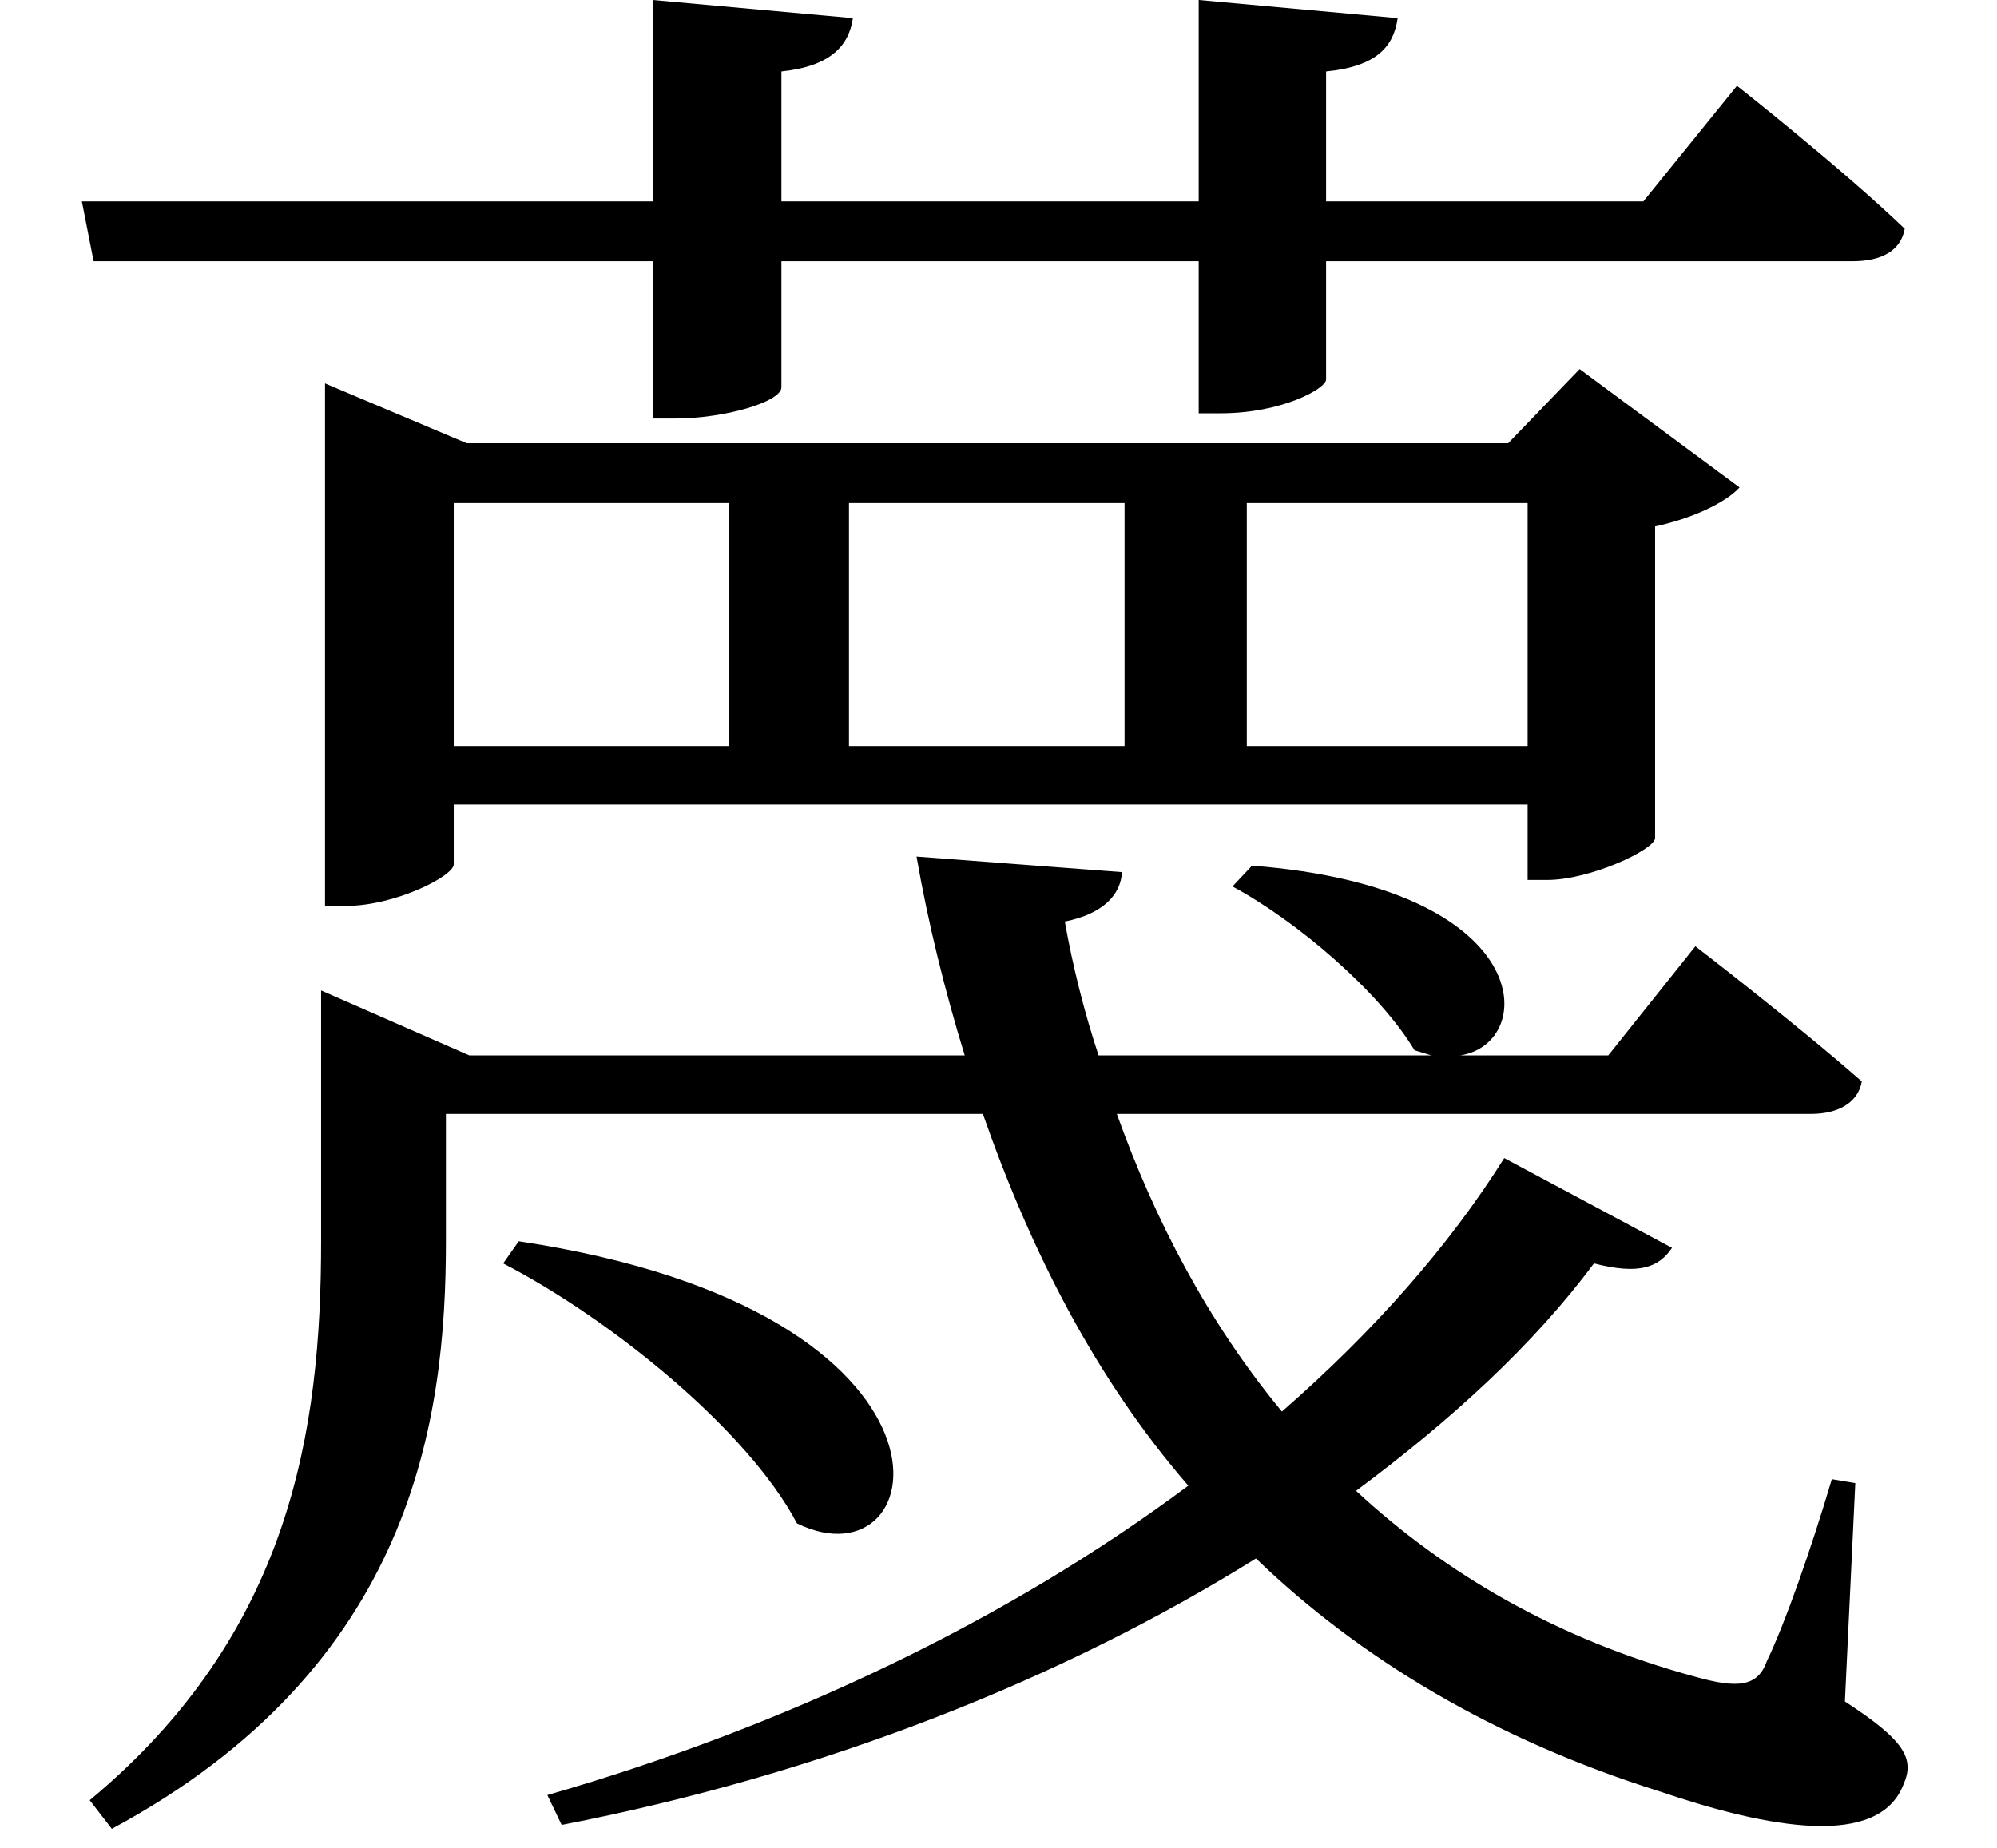 <svg height="22.219" viewBox="0 0 24 22.219" width="24" xmlns="http://www.w3.org/2000/svg">
<path d="M1.031,17.688 L1.172,16.969 L7.891,16.969 L7.891,15.078 L8.156,15.078 C8.766,15.078 9.438,15.281 9.438,15.453 L9.438,16.969 L14.453,16.969 L14.453,15.141 L14.719,15.141 C15.453,15.141 15.984,15.438 15.984,15.547 L15.984,16.969 L22.312,16.969 C22.656,16.969 22.891,17.094 22.938,17.359 C22.172,18.094 20.922,19.078 20.922,19.078 L19.797,17.688 L15.984,17.688 L15.984,19.25 C16.609,19.312 16.797,19.562 16.844,19.891 L14.453,20.109 L14.453,17.688 L9.438,17.688 L9.438,19.25 C10.031,19.312 10.25,19.562 10.297,19.891 L7.891,20.109 L7.891,17.688 Z M6.281,5.188 L6.094,4.922 C7.391,4.25 9.031,2.922 9.625,1.797 C11.281,0.984 11.906,4.344 6.281,5.188 Z M3.953,14.781 L3.953,9.219 L4.203,9.219 C4.797,9.219 5.5,9.578 5.5,9.719 L5.5,10.438 L18.406,10.438 L18.406,9.531 L18.641,9.531 C19.156,9.531 19.922,9.891 19.938,10.031 L19.938,13.781 C20.375,13.875 20.781,14.062 20.953,14.25 L19.031,15.672 L18.172,14.781 L5.656,14.781 L3.953,15.5 Z M18.406,11.141 L15.031,11.141 L15.031,14.062 L18.406,14.062 Z M5.5,11.141 L5.5,14.062 L8.812,14.062 L8.812,11.141 Z M10.25,11.141 L10.25,14.062 L13.562,14.062 L13.562,11.141 Z M18.125,6.188 C17.469,5.141 16.562,4.109 15.453,3.141 C14.562,4.219 13.922,5.453 13.469,6.719 L21.812,6.719 C22.125,6.719 22.375,6.844 22.422,7.109 C21.641,7.797 20.422,8.734 20.422,8.734 L19.375,7.422 L17.594,7.422 C18.531,7.562 18.531,9.438 15.094,9.703 L14.859,9.453 C15.641,9.031 16.625,8.188 17.047,7.484 L17.25,7.422 L13.25,7.422 C13.078,7.938 12.938,8.5 12.844,9.031 C13.312,9.125 13.516,9.359 13.531,9.625 L11.062,9.812 C11.203,9 11.406,8.188 11.641,7.422 L5.688,7.422 L3.906,8.203 L3.906,5.188 C3.906,2.922 3.547,0.484 1.125,-1.531 L1.391,-1.875 C5.016,0.078 5.406,3.047 5.406,5.188 L5.406,6.719 L11.859,6.719 C12.438,5.062 13.219,3.531 14.328,2.25 C12.172,0.641 9.5,-0.641 6.625,-1.469 L6.797,-1.828 C9.938,-1.219 12.812,-0.078 15.141,1.375 C16.391,0.172 18,-0.797 19.984,-1.422 C21.312,-1.875 22.625,-2.109 22.922,-1.344 C23.062,-1.031 22.938,-0.812 22.219,-0.344 L22.344,2.281 L22.062,2.328 C21.812,1.484 21.5,0.594 21.281,0.141 C21.172,-0.172 20.922,-0.188 20.422,-0.047 C18.75,0.406 17.406,1.203 16.344,2.188 C17.5,3.047 18.484,3.953 19.203,4.922 C19.75,4.781 19.984,4.875 20.141,5.109 Z" transform="translate(-0.047, 20.109) scale(1, -1)"/>
</svg>